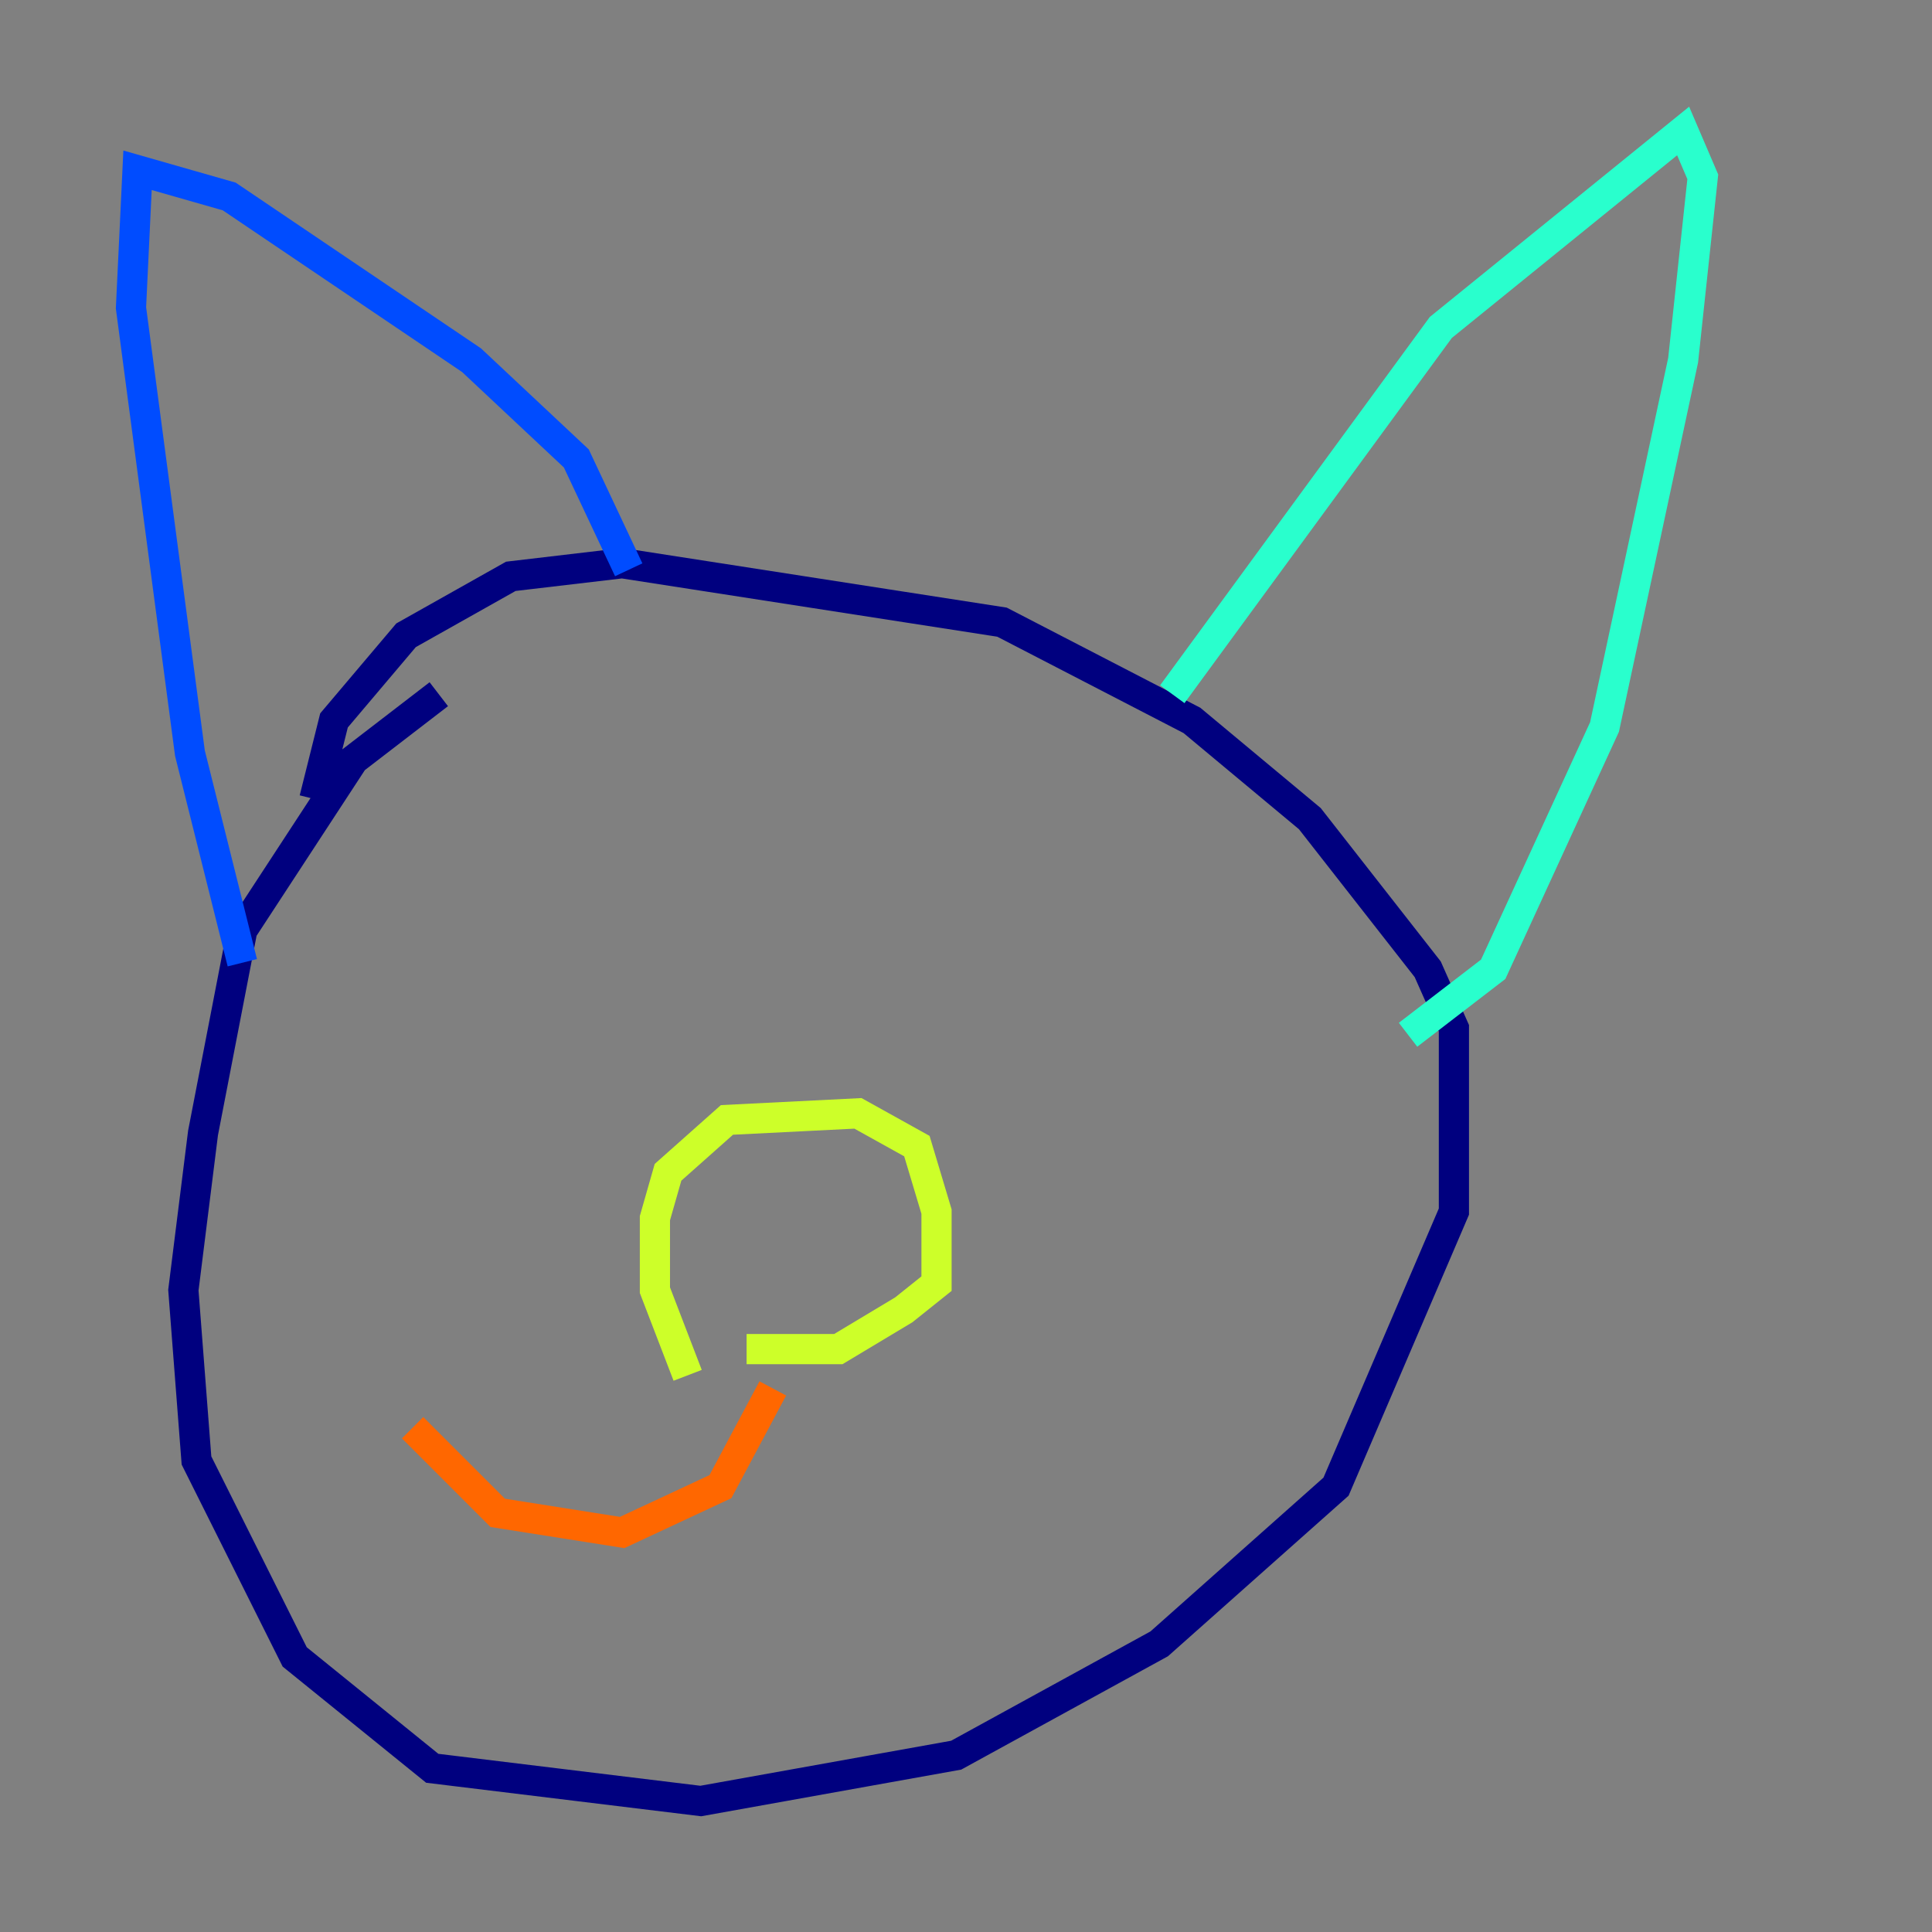 <?xml version="1.0" encoding="utf-8" ?>
<svg baseProfile="tiny" height="128" version="1.2" viewBox="0,0,128,128" width="128" xmlns="http://www.w3.org/2000/svg" xmlns:ev="http://www.w3.org/2001/xml-events" xmlns:xlink="http://www.w3.org/1999/xlink"><rect x="0" y="0" width="128" height="128" fill="#808080" stroke="none"/><defs /><polyline fill="none" points="29.071,45.993 23.43,50.332 16.054,61.614 13.451,75.064 12.149,85.478 13.017,96.759 19.525,109.776 28.637,117.153 46.427,119.322 63.349,116.285 76.8,108.909 88.515,98.495 96.325,80.271 96.325,68.122 94.59,64.217 86.78,54.237 78.969,47.729 66.386,41.22 41.22,37.315 33.844,38.183 26.902,42.088 22.129,47.729 20.827,52.936" stroke="#00007f" stroke-width="2" /><polyline fill="none" points="16.054,63.783 12.583,49.898 8.678,20.393 9.112,11.281 15.186,13.017 31.241,23.864 38.183,30.373 41.654,37.749" stroke="#004cff" stroke-width="2" /><polyline fill="none" points="77.668,45.993 95.458,21.695 111.512,8.678 112.814,11.715 111.512,23.864 106.305,48.163 98.929,64.217 93.288,68.556" stroke="#29ffcd" stroke-width="2" /><polyline fill="none" points="45.559,91.119 43.39,85.478 43.39,80.705 44.258,77.668 48.163,74.197 56.841,73.763 60.746,75.932 62.047,80.271 62.047,85.044 59.878,86.78 55.539,89.383 49.464,89.383" stroke="#cdff29" stroke-width="2" /><polyline fill="none" points="51.2,91.986 47.729,98.495 41.22,101.532 32.976,100.231 27.336,94.59" stroke="#ff6700" stroke-width="2" /><polyline fill="none" points="55.539,91.119 55.539,91.119" stroke="#7f0000" stroke-width="2" /></svg>